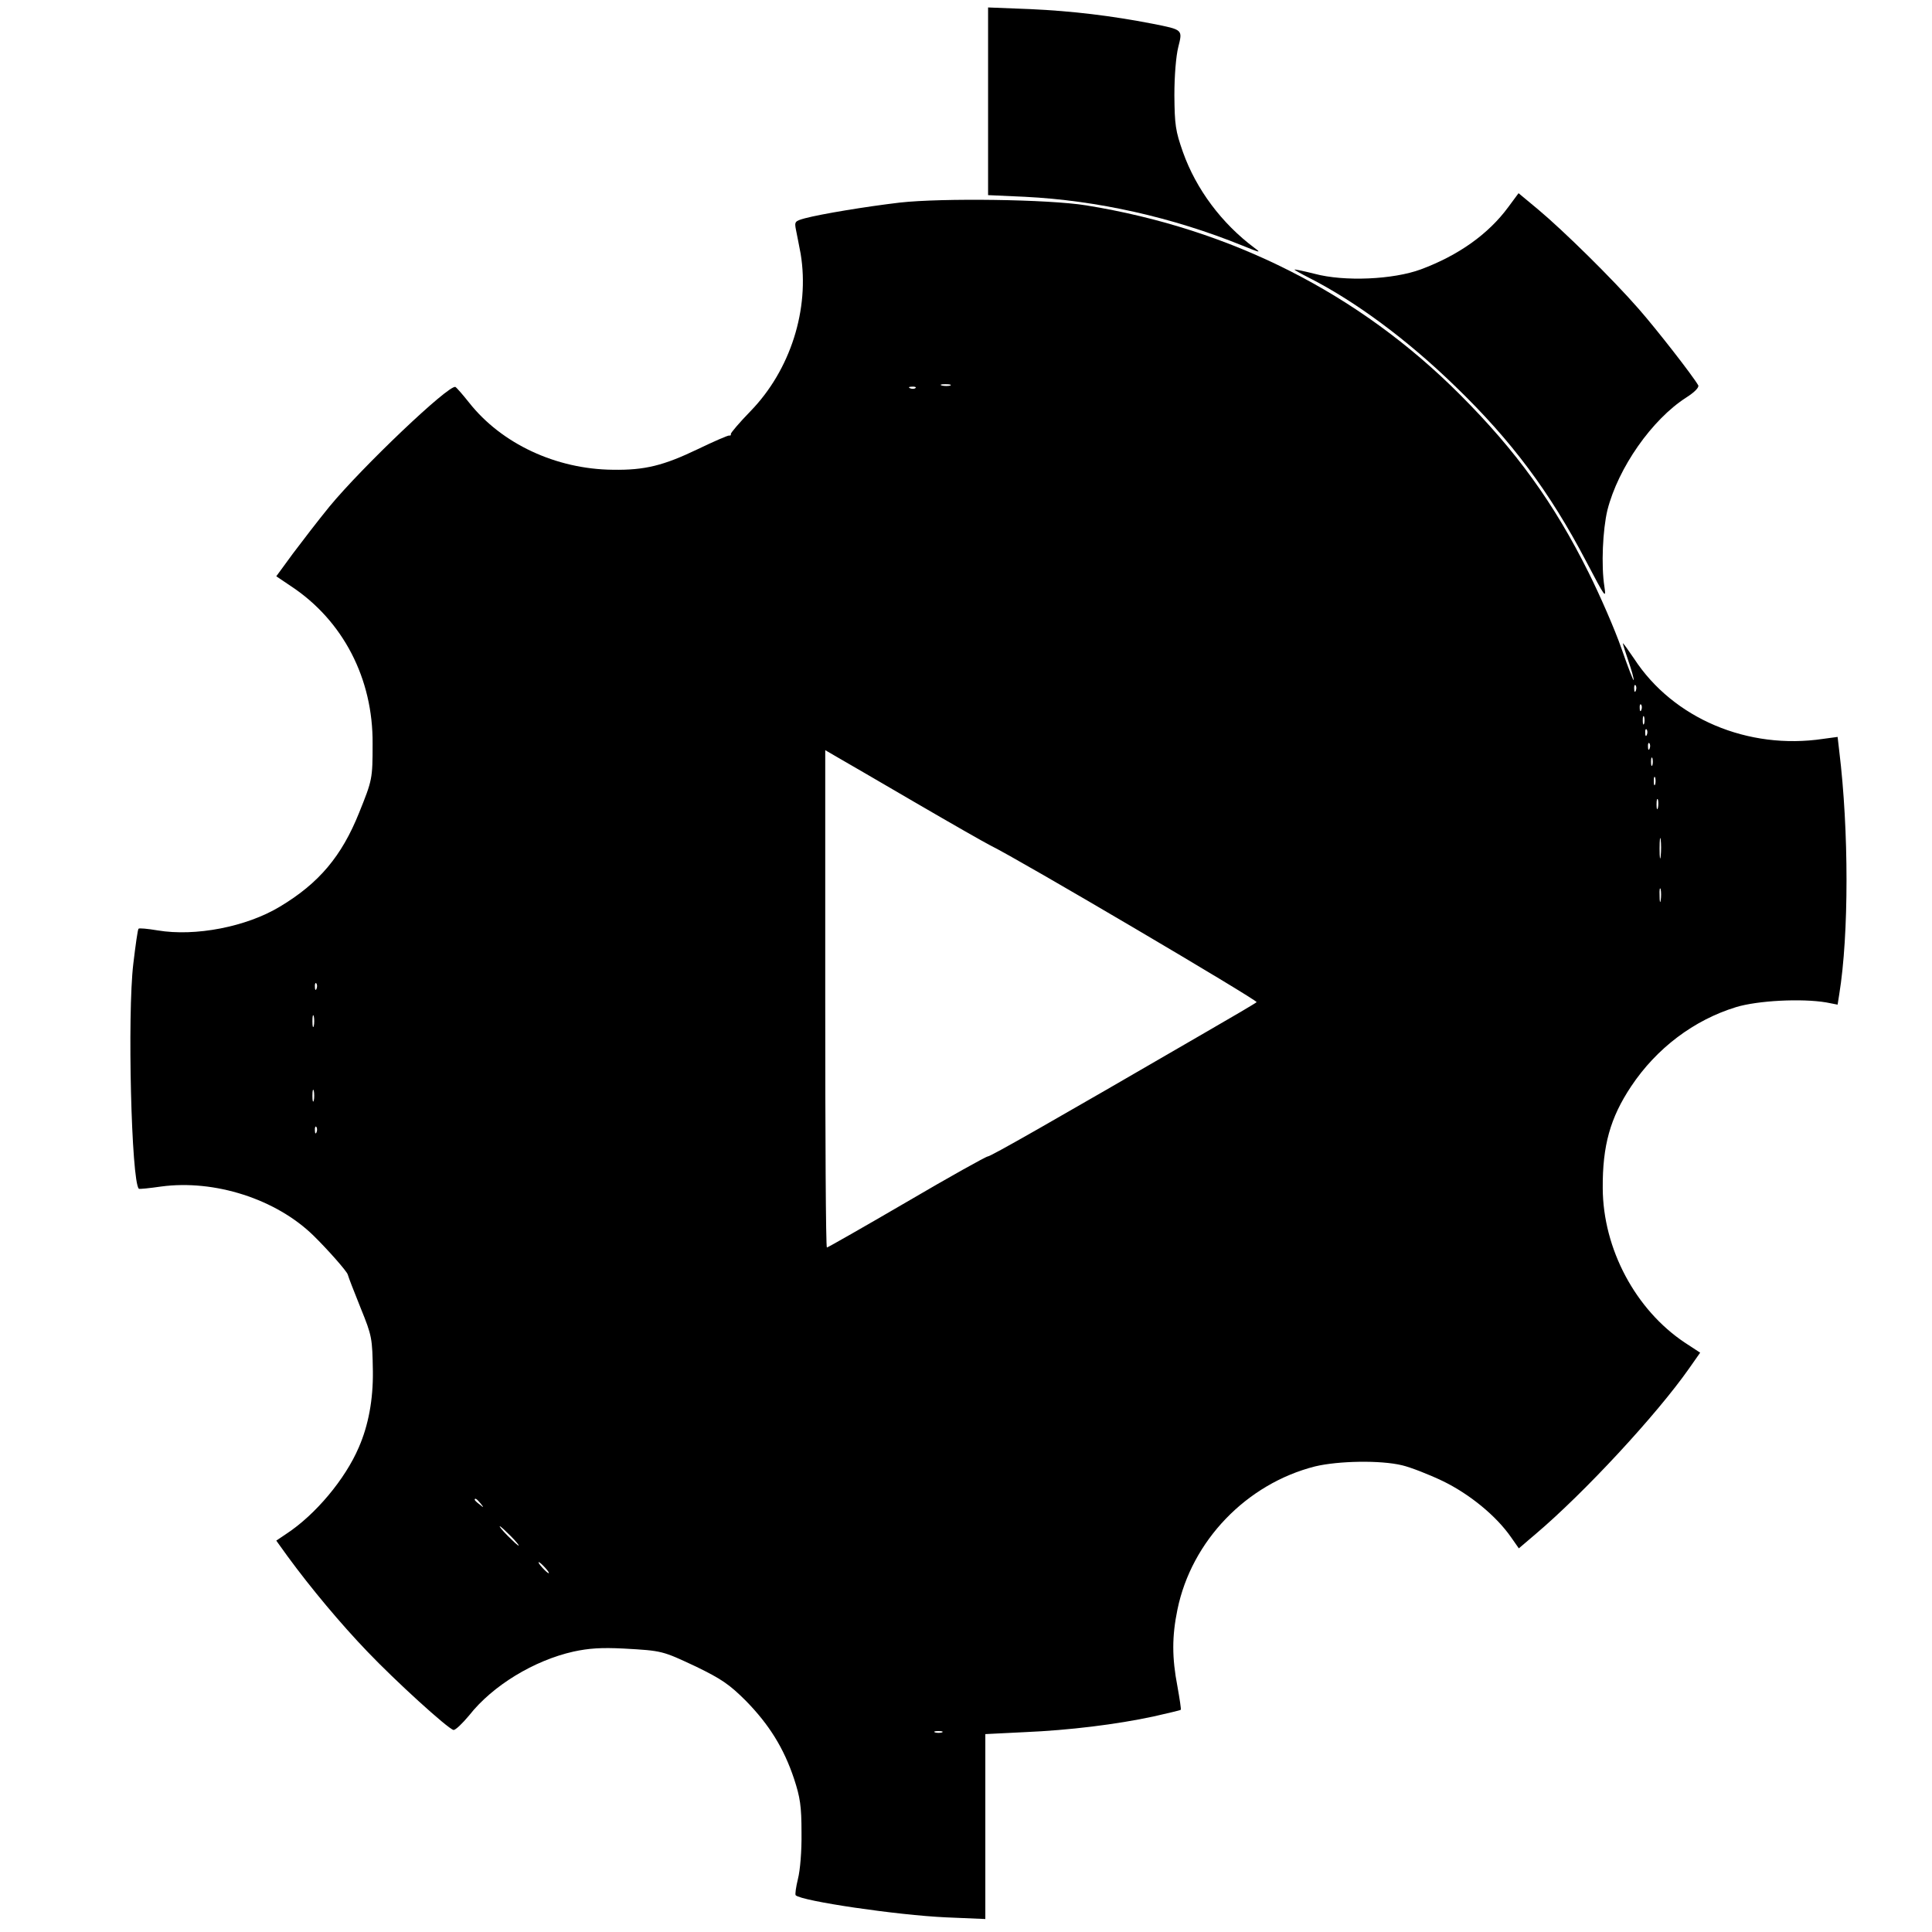 <svg version="1" xmlns="http://www.w3.org/2000/svg" width="933.333" height="933.333" viewBox="0 0 700 700"><path d="M358 36.7v34l13.3.6c26.2 1.3 53.5 7.4 78.9 17.7 6.4 2.6 6.9 2.7 4.3.8-11.8-8.8-21.1-21.2-25.9-34.7-2.7-7.7-3-9.8-3.1-20.6 0-7.1.6-14.2 1.4-17.4 1.6-6.4 1.8-6.3-9.3-8.5-15-2.9-29-4.6-44.3-5.3L358 2.7v34zM546.5 75c-7.2 9.8-18 17.5-31.7 22.6-10 3.7-27.7 4.5-38.5 1.6-4-1-7.3-1.7-7.3-1.5 0 .1 2.4 1.5 5.2 2.9 16.9 8.6 35.6 22.4 53.1 39.4 20.3 19.6 34.2 38.2 47.4 63.4 6.9 13.1 7.3 13.8 6.6 9.1-1.2-7.6-.6-20.6 1.1-27.7 3.9-15.3 16.1-32.8 28.6-40.8 3-1.9 4.7-3.7 4.3-4.4-2-3.5-15.1-20.3-21.5-27.6-9.6-11-27.3-28.4-36.5-36.1l-7.1-5.9-3.7 5z"/><path d="M326 73.4c-12.6 1.5-28.3 4.1-34.4 5.7-3.6 1-3.8 1.2-3.2 4.2.4 1.8 1.1 5.7 1.7 8.7 3.3 20-3.7 42.1-18.2 57-4 4.1-7.1 7.8-7.1 8.2.1.5-.1.7-.6.6-.4-.1-5.5 2.1-11.3 4.9-12.5 6-19.3 7.7-30.9 7.5-20.5-.2-40.3-9.4-52.1-24.4-2.3-2.9-4.5-5.4-4.9-5.6-2.4-.9-33.8 29-45.6 43.3-4 4.9-10 12.7-13.3 17.1l-6 8.2 5.2 3.5c19 12.5 29.9 33.6 29.7 57.2 0 12.7-.1 13.1-4.9 25-6.3 15.7-14.5 25.5-28.7 34-12.1 7.3-30.6 10.9-44.3 8.6-3.6-.6-6.7-.9-6.9-.6-.3.2-1.1 6-1.9 12.7-2.2 18.4-.7 78.8 2 81.5.2.2 3.9-.2 8.1-.8 19.3-2.6 41.6 4.5 55.2 17.8 5 4.9 12.1 12.9 12.4 14.1.6 1.9 1.6 4.4 4.7 12.2 4.1 10.1 4.2 10.8 4.4 23 .1 10.1-1.6 19.4-5.1 27.4-4.9 11.5-15.7 24.4-26.2 31.3l-3.7 2.5 4.1 5.7c8.5 11.6 19.3 24.5 28.9 34.5 10.1 10.6 29.1 27.9 31.2 28.4.7.1 3.2-2.3 5.7-5.3 8.5-10.8 23.5-19.9 37.8-23.1 5.6-1.2 10-1.5 18.1-1.1 14.2.8 14 .8 26.4 6.6 9 4.4 11.9 6.3 18 12.4 8.4 8.6 13.7 17.1 17.4 28.2 2.2 6.7 2.7 9.9 2.7 19.5.1 6.7-.5 13.7-1.3 16.8-.7 2.9-1.1 5.6-.8 5.9 2.2 2.1 36.7 7.2 54.5 8l14.2.6v-67l14.1-.7c16.4-.7 33.4-2.8 46.9-5.7 5.2-1.2 9.6-2.2 9.8-2.4.2-.2-.4-4-1.2-8.5-2-10.4-2-18.1 0-27.8 5.1-24.9 25-45.6 49.9-51.9 8.4-2 23.6-2.3 31.5-.4 3 .7 9.7 3.3 14.7 5.7 9.7 4.7 19.4 12.6 24.8 20.4l2.8 4 6.1-5.2c17.7-15 43.9-43.3 55.6-60l4-5.7-5.5-3.6c-17.9-11.9-29.7-34-29.8-56-.1-15.4 2.7-25.5 10.3-36.9 9.2-13.8 22.7-24 38-28.7 7.9-2.4 23.8-3.2 32.7-1.7l4.1.8.6-3.8c3.5-21.6 3.5-59.3 0-88l-.6-5.2-5.2.7c-27.3 4.1-54.4-7.4-68.5-29-2.3-3.4-4.1-5.9-4.1-5.6 0 .3.9 3.2 2 6.4s2 6.3 1.9 6.9c0 .6-2-4.5-4.4-11.4-2.4-6.9-7.8-19.3-11.9-27.5-12.6-25.3-26.3-44.2-46.6-64.5-36.6-36.7-82.9-60.1-135.5-68.6-13.7-2.2-52.2-2.7-67.5-1zm18.3 66.3c-.7.2-2.1.2-3 0-1-.3-.4-.5 1.2-.5 1.7 0 2.4.2 1.8.5zm-12.6.9c-.3.3-1.2.4-1.9.1-.8-.3-.5-.6.6-.6 1.1-.1 1.7.2 1.3.5zm261 109.6c-.3.8-.6.5-.6-.6-.1-1.1.2-1.7.5-1.3.3.3.4 1.2.1 1.9zm2 7c-.3.8-.6.5-.6-.6-.1-1.1.2-1.7.5-1.3.3.3.4 1.2.1 1.9zm1 5c-.3.7-.5.2-.5-1.2s.2-1.9.5-1.3c.2.7.2 1.9 0 2.5zm1 4c-.3.8-.6.5-.6-.6-.1-1.1.2-1.7.5-1.3.3.3.4 1.2.1 1.9zm1 5c-.3.8-.6.5-.6-.6-.1-1.1.2-1.7.5-1.3.3.3.4 1.2.1 1.9zm-266.2 19.5c13.2 7.7 25.5 14.7 27.3 15.6 10.1 4.9 97.1 56.2 96.5 56.8-.4.4-8.9 5.4-18.8 11.1C380 407 358.9 419 357.9 419c-.6 0-13.9 7.4-29.4 16.5-15.6 9.1-28.6 16.5-28.9 16.5-.4 0-.6-40.5-.6-90.1v-90.1l4.3 2.5c2.3 1.3 15 8.7 28.2 16.4zm267.2-13.5c-.3.7-.5.2-.5-1.2s.2-1.9.5-1.3c.2.7.2 1.9 0 2.5zm1 7c-.3.7-.5.2-.5-1.2s.2-1.9.5-1.3c.2.7.2 1.9 0 2.5zm1 8.5c-.3 1-.5.4-.5-1.2 0-1.7.2-2.4.5-1.8.2.7.2 2.1 0 3zm1 17.5c-.2 1.8-.4.6-.4-2.7 0-3.3.2-4.8.4-3.3s.2 4.2 0 6zm0 16c-.2 1.3-.4.5-.4-1.7-.1-2.2.1-3.2.4-2.3.2 1 .2 2.8 0 4zm-487 32c-.3.8-.6.5-.6-.6-.1-1.1.2-1.7.5-1.3.3.3.4 1.2.1 1.9zm-1 13.5c-.3 1-.5.2-.5-1.7s.2-2.7.5-1.8c.2 1 .2 2.6 0 3.5zm0 27c-.3 1-.5.2-.5-1.7s.2-2.7.5-1.8c.2 1 .2 2.6 0 3.5zm1 11.5c-.3.8-.6.5-.6-.6-.1-1.1.2-1.7.5-1.3.3.3.4 1.2.1 1.9zm59.4 134.5c1.3 1.6 1.2 1.7-.3.4-1-.7-1.8-1.5-1.8-1.7 0-.8.8-.3 2.1 1.3zm10.9 11.8c1.9 1.9 3.2 3.5 2.9 3.5-.3 0-2-1.6-3.9-3.5s-3.2-3.5-2.9-3.5c.3 0 2 1.6 3.9 3.5zm12.5 11.5c1 1.1 1.6 2 1.3 2-.3 0-1.3-.9-2.3-2-1-1.1-1.6-2-1.3-2 .3 0 1.3.9 2.3 2zm143.8 59.7c-.7.2-1.9.2-2.5 0-.7-.3-.2-.5 1.2-.5s1.9.2 1.3.5z"/></svg>